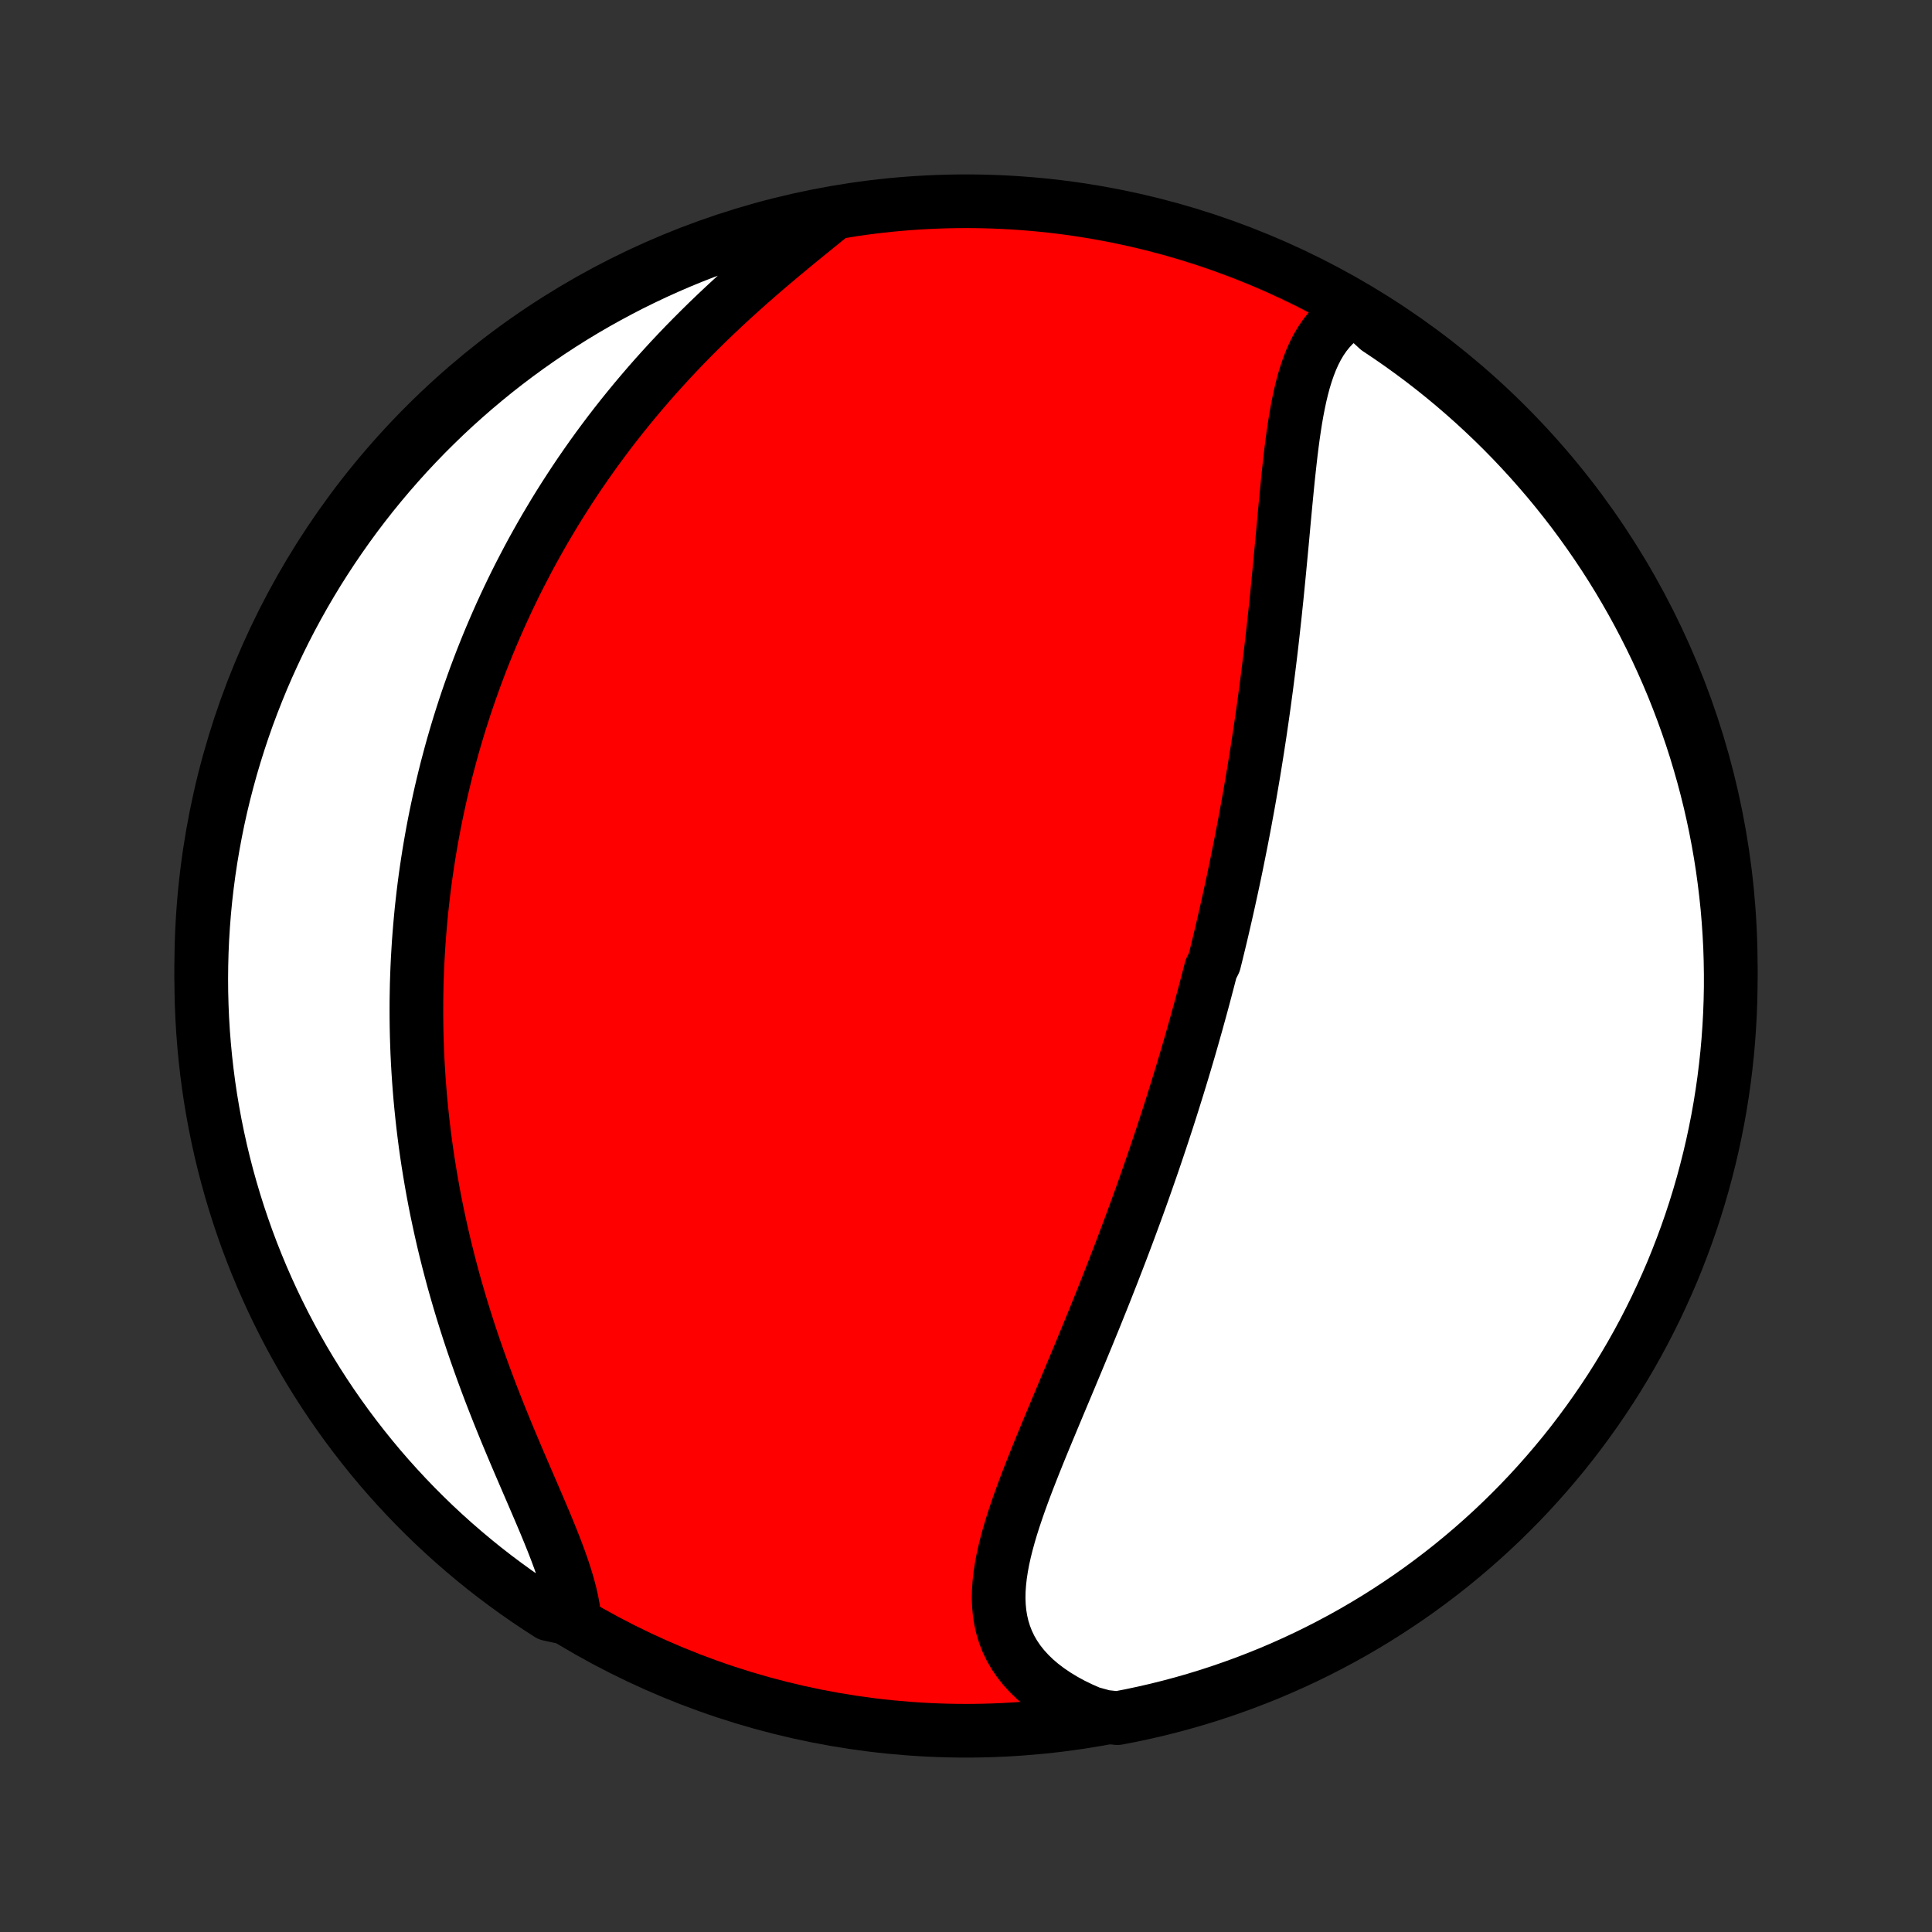 <?xml version="1.0" encoding="utf-8" standalone="no"?>
<!DOCTYPE svg PUBLIC "-//W3C//DTD SVG 1.1//EN"
  "http://www.w3.org/Graphics/SVG/1.1/DTD/svg11.dtd">
<!-- Created with matplotlib (http://matplotlib.org/) -->
<svg height="72pt" version="1.1" viewBox="0 0 72 72" width="72pt" xmlns="http://www.w3.org/2000/svg" xmlns:xlink="http://www.w3.org/1999/xlink">
 <rect x="0" y="0" width="72" height="72" fill="#333333" stroke="none"/>
 <defs>
  <style type="text/css">
*{stroke-linecap:butt;stroke-linejoin:round;}
  </style>
 </defs>
 <g id="figure_1">
  <g id="patch_1">
   <path d="
M0 72
L72 72
L72 0
L0 0
z
" style="fill:none;"/>
  </g>
  <g id="axes_1">
   <g id="PatchCollection_1">
    <defs>
     <path d="
M36 -7.5
C43.558 -7.5 50.808 -10.503 56.153 -15.848
C61.497 -21.192 64.5 -28.442 64.5 -36
C64.5 -43.558 61.497 -50.808 56.153 -56.153
C50.808 -61.497 43.558 -64.5 36 -64.5
C28.442 -64.5 21.192 -61.497 15.848 -56.153
C10.503 -50.808 7.5 -43.558 7.5 -36
C7.5 -28.442 10.503 -21.192 15.848 -15.848
C21.192 -10.503 28.442 -7.5 36 -7.5
z
" id="C0_0_a811fe30f3"/>
     <path d="
M50.546 -60.478
L50.31 -60.354
L50.091 -60.213
L49.887 -60.057
L49.7 -59.886
L49.527 -59.7
L49.369 -59.502
L49.224 -59.29
L49.092 -59.067
L48.972 -58.833
L48.863 -58.589
L48.764 -58.335
L48.674 -58.073
L48.592 -57.804
L48.518 -57.527
L48.45 -57.243
L48.389 -56.954
L48.332 -56.66
L48.28 -56.361
L48.233 -56.059
L48.188 -55.752
L48.147 -55.443
L48.108 -55.131
L48.072 -54.817
L48.037 -54.501
L48.003 -54.184
L47.971 -53.865
L47.94 -53.546
L47.909 -53.226
L47.879 -52.906
L47.849 -52.585
L47.82 -52.265
L47.791 -51.945
L47.761 -51.626
L47.731 -51.307
L47.701 -50.99
L47.671 -50.673
L47.64 -50.357
L47.609 -50.042
L47.578 -49.729
L47.545 -49.417
L47.513 -49.106
L47.479 -48.797
L47.445 -48.489
L47.411 -48.184
L47.376 -47.879
L47.34 -47.576
L47.303 -47.275
L47.266 -46.976
L47.228 -46.678
L47.19 -46.382
L47.15 -46.088
L47.111 -45.795
L47.07 -45.504
L47.029 -45.215
L46.987 -44.927
L46.945 -44.641
L46.901 -44.357
L46.858 -44.074
L46.813 -43.793
L46.768 -43.513
L46.723 -43.235
L46.676 -42.959
L46.629 -42.683
L46.582 -42.409
L46.534 -42.137
L46.485 -41.866
L46.435 -41.596
L46.386 -41.327
L46.335 -41.059
L46.284 -40.793
L46.232 -40.528
L46.179 -40.264
L46.126 -40
L46.073 -39.738
L46.019 -39.477
L45.964 -39.216
L45.908 -38.956
L45.852 -38.698
L45.795 -38.439
L45.738 -38.182
L45.68 -37.925
L45.621 -37.669
L45.562 -37.413
L45.502 -37.157
L45.441 -36.902
L45.379 -36.648
L45.317 -36.393
L45.254 -36.139
L45.127 -35.886
L45.062 -35.632
L44.996 -35.378
L44.929 -35.125
L44.862 -34.871
L44.794 -34.618
L44.725 -34.364
L44.655 -34.111
L44.585 -33.857
L44.513 -33.603
L44.441 -33.348
L44.368 -33.093
L44.294 -32.838
L44.219 -32.583
L44.143 -32.327
L44.066 -32.07
L43.988 -31.813
L43.909 -31.555
L43.829 -31.297
L43.748 -31.038
L43.666 -30.778
L43.583 -30.517
L43.499 -30.256
L43.413 -29.994
L43.327 -29.73
L43.239 -29.466
L43.15 -29.201
L43.06 -28.934
L42.969 -28.667
L42.876 -28.398
L42.782 -28.129
L42.687 -27.858
L42.591 -27.585
L42.493 -27.312
L42.394 -27.038
L42.293 -26.762
L42.191 -26.484
L42.088 -26.206
L41.983 -25.925
L41.877 -25.644
L41.77 -25.361
L41.661 -25.077
L41.55 -24.791
L41.439 -24.504
L41.325 -24.215
L41.211 -23.925
L41.095 -23.633
L40.977 -23.34
L40.859 -23.046
L40.739 -22.75
L40.617 -22.453
L40.495 -22.154
L40.371 -21.855
L40.247 -21.554
L40.121 -21.251
L39.994 -20.948
L39.867 -20.643
L39.739 -20.338
L39.61 -20.031
L39.481 -19.724
L39.352 -19.416
L39.223 -19.107
L39.094 -18.797
L38.965 -18.487
L38.837 -18.177
L38.71 -17.866
L38.585 -17.555
L38.462 -17.245
L38.34 -16.934
L38.221 -16.624
L38.106 -16.315
L37.994 -16.006
L37.887 -15.698
L37.784 -15.391
L37.687 -15.086
L37.597 -14.782
L37.514 -14.479
L37.439 -14.179
L37.373 -13.881
L37.318 -13.585
L37.273 -13.292
L37.241 -13.002
L37.221 -12.715
L37.216 -12.432
L37.227 -12.152
L37.253 -11.877
L37.297 -11.606
L37.359 -11.34
L37.44 -11.079
L37.54 -10.823
L37.66 -10.573
L37.801 -10.329
L37.962 -10.092
L38.144 -9.862
L38.347 -9.639
L38.569 -9.423
L38.811 -9.216
L39.073 -9.018
L39.353 -8.828
L39.651 -8.647
L39.965 -8.476
L40.296 -8.315
L40.642 -8.164
L41.155 -8.023
L41.643 -7.97
L42.13 -8.064
L42.615 -8.167
L43.098 -8.278
L43.578 -8.398
L44.057 -8.526
L44.532 -8.662
L45.006 -8.807
L45.476 -8.96
L45.944 -9.122
L46.409 -9.291
L46.87 -9.469
L47.328 -9.654
L47.783 -9.848
L48.234 -10.05
L48.681 -10.259
L49.125 -10.477
L49.564 -10.702
L50 -10.935
L50.431 -11.175
L50.858 -11.424
L51.28 -11.679
L51.697 -11.942
L52.11 -12.213
L52.518 -12.49
L52.921 -12.775
L53.318 -13.067
L53.711 -13.366
L54.098 -13.671
L54.479 -13.984
L54.855 -14.303
L55.225 -14.629
L55.59 -14.961
L55.948 -15.3
L56.3 -15.645
L56.646 -15.996
L56.986 -16.353
L57.319 -16.717
L57.646 -17.086
L57.966 -17.461
L58.28 -17.841
L58.587 -18.227
L58.886 -18.619
L59.179 -19.016
L59.465 -19.418
L59.744 -19.825
L60.016 -20.237
L60.28 -20.654
L60.536 -21.075
L60.786 -21.501
L61.028 -21.932
L61.262 -22.366
L61.488 -22.805
L61.707 -23.248
L61.917 -23.695
L62.12 -24.145
L62.316 -24.599
L62.502 -25.057
L62.681 -25.518
L62.852 -25.982
L63.015 -26.449
L63.169 -26.919
L63.315 -27.392
L63.453 -27.868
L63.582 -28.346
L63.703 -28.826
L63.816 -29.308
L63.92 -29.793
L64.016 -30.279
L64.103 -30.768
L64.181 -31.257
L64.251 -31.748
L64.312 -32.241
L64.365 -32.735
L64.409 -33.229
L64.444 -33.725
L64.471 -34.221
L64.489 -34.718
L64.499 -35.215
L64.499 -35.712
L64.491 -36.209
L64.475 -36.707
L64.449 -37.204
L64.415 -37.701
L64.373 -38.197
L64.321 -38.692
L64.261 -39.187
L64.193 -39.681
L64.116 -40.174
L64.03 -40.665
L63.936 -41.155
L63.833 -41.643
L63.722 -42.13
L63.602 -42.615
L63.474 -43.098
L63.337 -43.578
L63.193 -44.057
L63.04 -44.532
L62.878 -45.006
L62.709 -45.476
L62.531 -45.944
L62.346 -46.409
L62.152 -46.87
L61.95 -47.328
L61.741 -47.783
L61.523 -48.234
L61.298 -48.681
L61.065 -49.125
L60.825 -49.564
L60.576 -50
L60.321 -50.431
L60.058 -50.858
L59.788 -51.28
L59.51 -51.697
L59.225 -52.11
L58.933 -52.518
L58.635 -52.921
L58.329 -53.318
L58.016 -53.711
L57.697 -54.098
L57.371 -54.479
L57.039 -54.855
L56.7 -55.225
L56.355 -55.59
L56.004 -55.948
L55.647 -56.3
L55.283 -56.646
L54.914 -56.986
L54.539 -57.319
L54.159 -57.646
L53.773 -57.966
L53.381 -58.28
L52.984 -58.587
L52.582 -58.886
L52.175 -59.179
L51.763 -59.465
L51.346 -59.744
z
" id="C0_1_88a34a0aff"/>
     <path d="
M31.015 -64.011
L30.713 -63.765
L30.406 -63.516
L30.095 -63.264
L29.782 -63.009
L29.468 -62.75
L29.153 -62.489
L28.838 -62.224
L28.523 -61.957
L28.21 -61.686
L27.899 -61.413
L27.59 -61.137
L27.283 -60.859
L26.98 -60.579
L26.68 -60.296
L26.384 -60.012
L26.092 -59.725
L25.804 -59.437
L25.52 -59.147
L25.241 -58.856
L24.967 -58.564
L24.698 -58.27
L24.433 -57.976
L24.173 -57.68
L23.919 -57.384
L23.669 -57.088
L23.424 -56.79
L23.184 -56.493
L22.949 -56.195
L22.719 -55.897
L22.494 -55.598
L22.274 -55.3
L22.059 -55.002
L21.849 -54.704
L21.643 -54.406
L21.442 -54.108
L21.246 -53.81
L21.054 -53.513
L20.866 -53.216
L20.683 -52.92
L20.505 -52.623
L20.33 -52.328
L20.16 -52.033
L19.994 -51.738
L19.831 -51.444
L19.673 -51.15
L19.519 -50.856
L19.368 -50.564
L19.221 -50.272
L19.078 -49.98
L18.938 -49.688
L18.802 -49.397
L18.669 -49.107
L18.54 -48.817
L18.414 -48.527
L18.291 -48.238
L18.171 -47.949
L18.055 -47.661
L17.941 -47.373
L17.831 -47.085
L17.723 -46.797
L17.619 -46.509
L17.517 -46.222
L17.418 -45.935
L17.322 -45.648
L17.229 -45.361
L17.138 -45.074
L17.05 -44.787
L16.965 -44.5
L16.882 -44.213
L16.802 -43.926
L16.725 -43.638
L16.649 -43.351
L16.577 -43.063
L16.507 -42.775
L16.439 -42.486
L16.374 -42.197
L16.311 -41.908
L16.25 -41.618
L16.192 -41.327
L16.136 -41.036
L16.083 -40.744
L16.032 -40.452
L15.983 -40.158
L15.937 -39.864
L15.893 -39.569
L15.851 -39.273
L15.812 -38.977
L15.775 -38.679
L15.741 -38.38
L15.708 -38.08
L15.679 -37.778
L15.652 -37.476
L15.627 -37.172
L15.604 -36.867
L15.585 -36.561
L15.567 -36.253
L15.552 -35.943
L15.54 -35.633
L15.53 -35.32
L15.524 -35.006
L15.519 -34.69
L15.518 -34.373
L15.519 -34.053
L15.523 -33.732
L15.53 -33.409
L15.54 -33.084
L15.552 -32.758
L15.568 -32.429
L15.587 -32.098
L15.609 -31.765
L15.634 -31.431
L15.662 -31.094
L15.694 -30.755
L15.729 -30.414
L15.767 -30.07
L15.809 -29.725
L15.854 -29.377
L15.903 -29.027
L15.956 -28.675
L16.013 -28.321
L16.073 -27.965
L16.137 -27.607
L16.205 -27.246
L16.277 -26.883
L16.354 -26.519
L16.434 -26.152
L16.518 -25.784
L16.607 -25.413
L16.7 -25.041
L16.797 -24.667
L16.898 -24.291
L17.004 -23.915
L17.114 -23.536
L17.228 -23.156
L17.347 -22.775
L17.469 -22.394
L17.596 -22.011
L17.727 -21.628
L17.862 -21.244
L18 -20.86
L18.142 -20.476
L18.287 -20.092
L18.436 -19.709
L18.587 -19.326
L18.741 -18.945
L18.897 -18.564
L19.055 -18.186
L19.214 -17.809
L19.374 -17.434
L19.534 -17.062
L19.693 -16.693
L19.851 -16.327
L20.007 -15.964
L20.16 -15.606
L20.31 -15.252
L20.454 -14.903
L20.593 -14.559
L20.725 -14.22
L20.849 -13.887
L20.964 -13.561
L21.069 -13.241
L21.162 -12.928
L21.244 -12.622
L21.311 -12.324
L21.365 -12.033
L20.878 -11.751
L20.459 -11.842
L20.045 -12.11
L19.635 -12.385
L19.23 -12.667
L18.831 -12.956
L18.436 -13.252
L18.047 -13.555
L17.664 -13.865
L17.286 -14.182
L16.913 -14.505
L16.547 -14.835
L16.186 -15.171
L15.832 -15.514
L15.483 -15.863
L15.141 -16.218
L14.806 -16.579
L14.476 -16.946
L14.153 -17.319
L13.837 -17.698
L13.528 -18.082
L13.226 -18.471
L12.93 -18.866
L12.642 -19.266
L12.36 -19.671
L12.086 -20.081
L11.819 -20.496
L11.559 -20.916
L11.307 -21.34
L11.063 -21.769
L10.826 -22.202
L10.596 -22.64
L10.375 -23.081
L10.161 -23.526
L9.955 -23.976
L9.757 -24.428
L9.567 -24.885
L9.385 -25.344
L9.211 -25.807
L9.046 -26.273
L8.888 -26.742
L8.739 -27.214
L8.598 -27.689
L8.465 -28.166
L8.341 -28.645
L8.225 -29.127
L8.118 -29.61
L8.019 -30.096
L7.929 -30.584
L7.847 -31.073
L7.774 -31.564
L7.71 -32.056
L7.654 -32.549
L7.607 -33.043
L7.568 -33.538
L7.538 -34.034
L7.517 -34.531
L7.504 -35.028
L7.5 -35.525
L7.505 -36.022
L7.518 -36.52
L7.54 -37.017
L7.571 -37.514
L7.61 -38.01
L7.658 -38.506
L7.715 -39.001
L7.78 -39.495
L7.854 -39.988
L7.937 -40.48
L8.028 -40.971
L8.127 -41.46
L8.235 -41.947
L8.352 -42.433
L8.477 -42.916
L8.61 -43.398
L8.752 -43.877
L8.902 -44.354
L9.06 -44.828
L9.226 -45.3
L9.401 -45.768
L9.584 -46.234
L9.774 -46.697
L9.973 -47.156
L10.18 -47.612
L10.394 -48.065
L10.616 -48.514
L10.846 -48.959
L11.084 -49.4
L11.329 -49.837
L11.582 -50.269
L11.842 -50.698
L12.11 -51.121
L12.385 -51.541
L12.667 -51.955
L12.956 -52.365
L13.252 -52.77
L13.555 -53.169
L13.865 -53.564
L14.182 -53.953
L14.505 -54.336
L14.835 -54.714
L15.171 -55.087
L15.514 -55.453
L15.863 -55.814
L16.218 -56.168
L16.579 -56.517
L16.946 -56.859
L17.319 -57.194
L17.698 -57.524
L18.082 -57.846
L18.471 -58.163
L18.866 -58.472
L19.266 -58.774
L19.671 -59.07
L20.081 -59.358
L20.496 -59.64
L20.916 -59.914
L21.34 -60.181
L21.769 -60.441
L22.202 -60.693
L22.64 -60.937
L23.081 -61.174
L23.526 -61.404
L23.976 -61.625
L24.428 -61.839
L24.885 -62.045
L25.344 -62.243
L25.807 -62.433
L26.273 -62.615
L26.742 -62.789
L27.214 -62.955
L27.689 -63.112
L28.166 -63.261
L28.645 -63.402
L29.127 -63.535
L29.61 -63.659
L30.096 -63.775
z
" id="C0_2_3aef5d237d"/>
    </defs>
    <g clip-path="url(#p1bffca34e9)">
     <use style="fill:#ff0000;stroke:#000000;stroke-width:2.0;" x="0.0" xlink:href="#C0_0_a811fe30f3" y="72.0"/>
    </g>
    <g clip-path="url(#p1bffca34e9)">
     <use style="fill:#ffffff;stroke:#000000;stroke-width:2.0;" x="0.0" xlink:href="#C0_1_88a34a0aff" y="72.0"/>
    </g>
    <g clip-path="url(#p1bffca34e9)">
     <use style="fill:#ffffff;stroke:#000000;stroke-width:2.0;" x="0.0" xlink:href="#C0_2_3aef5d237d" y="72.0"/>
    </g>
   </g>
  </g>
 </g>
 <defs>
  <clipPath id="p1bffca34e9">
   <rect height="72.0" width="72.0" x="0.0" y="0.0"/>
  </clipPath>
 </defs>
</svg>
